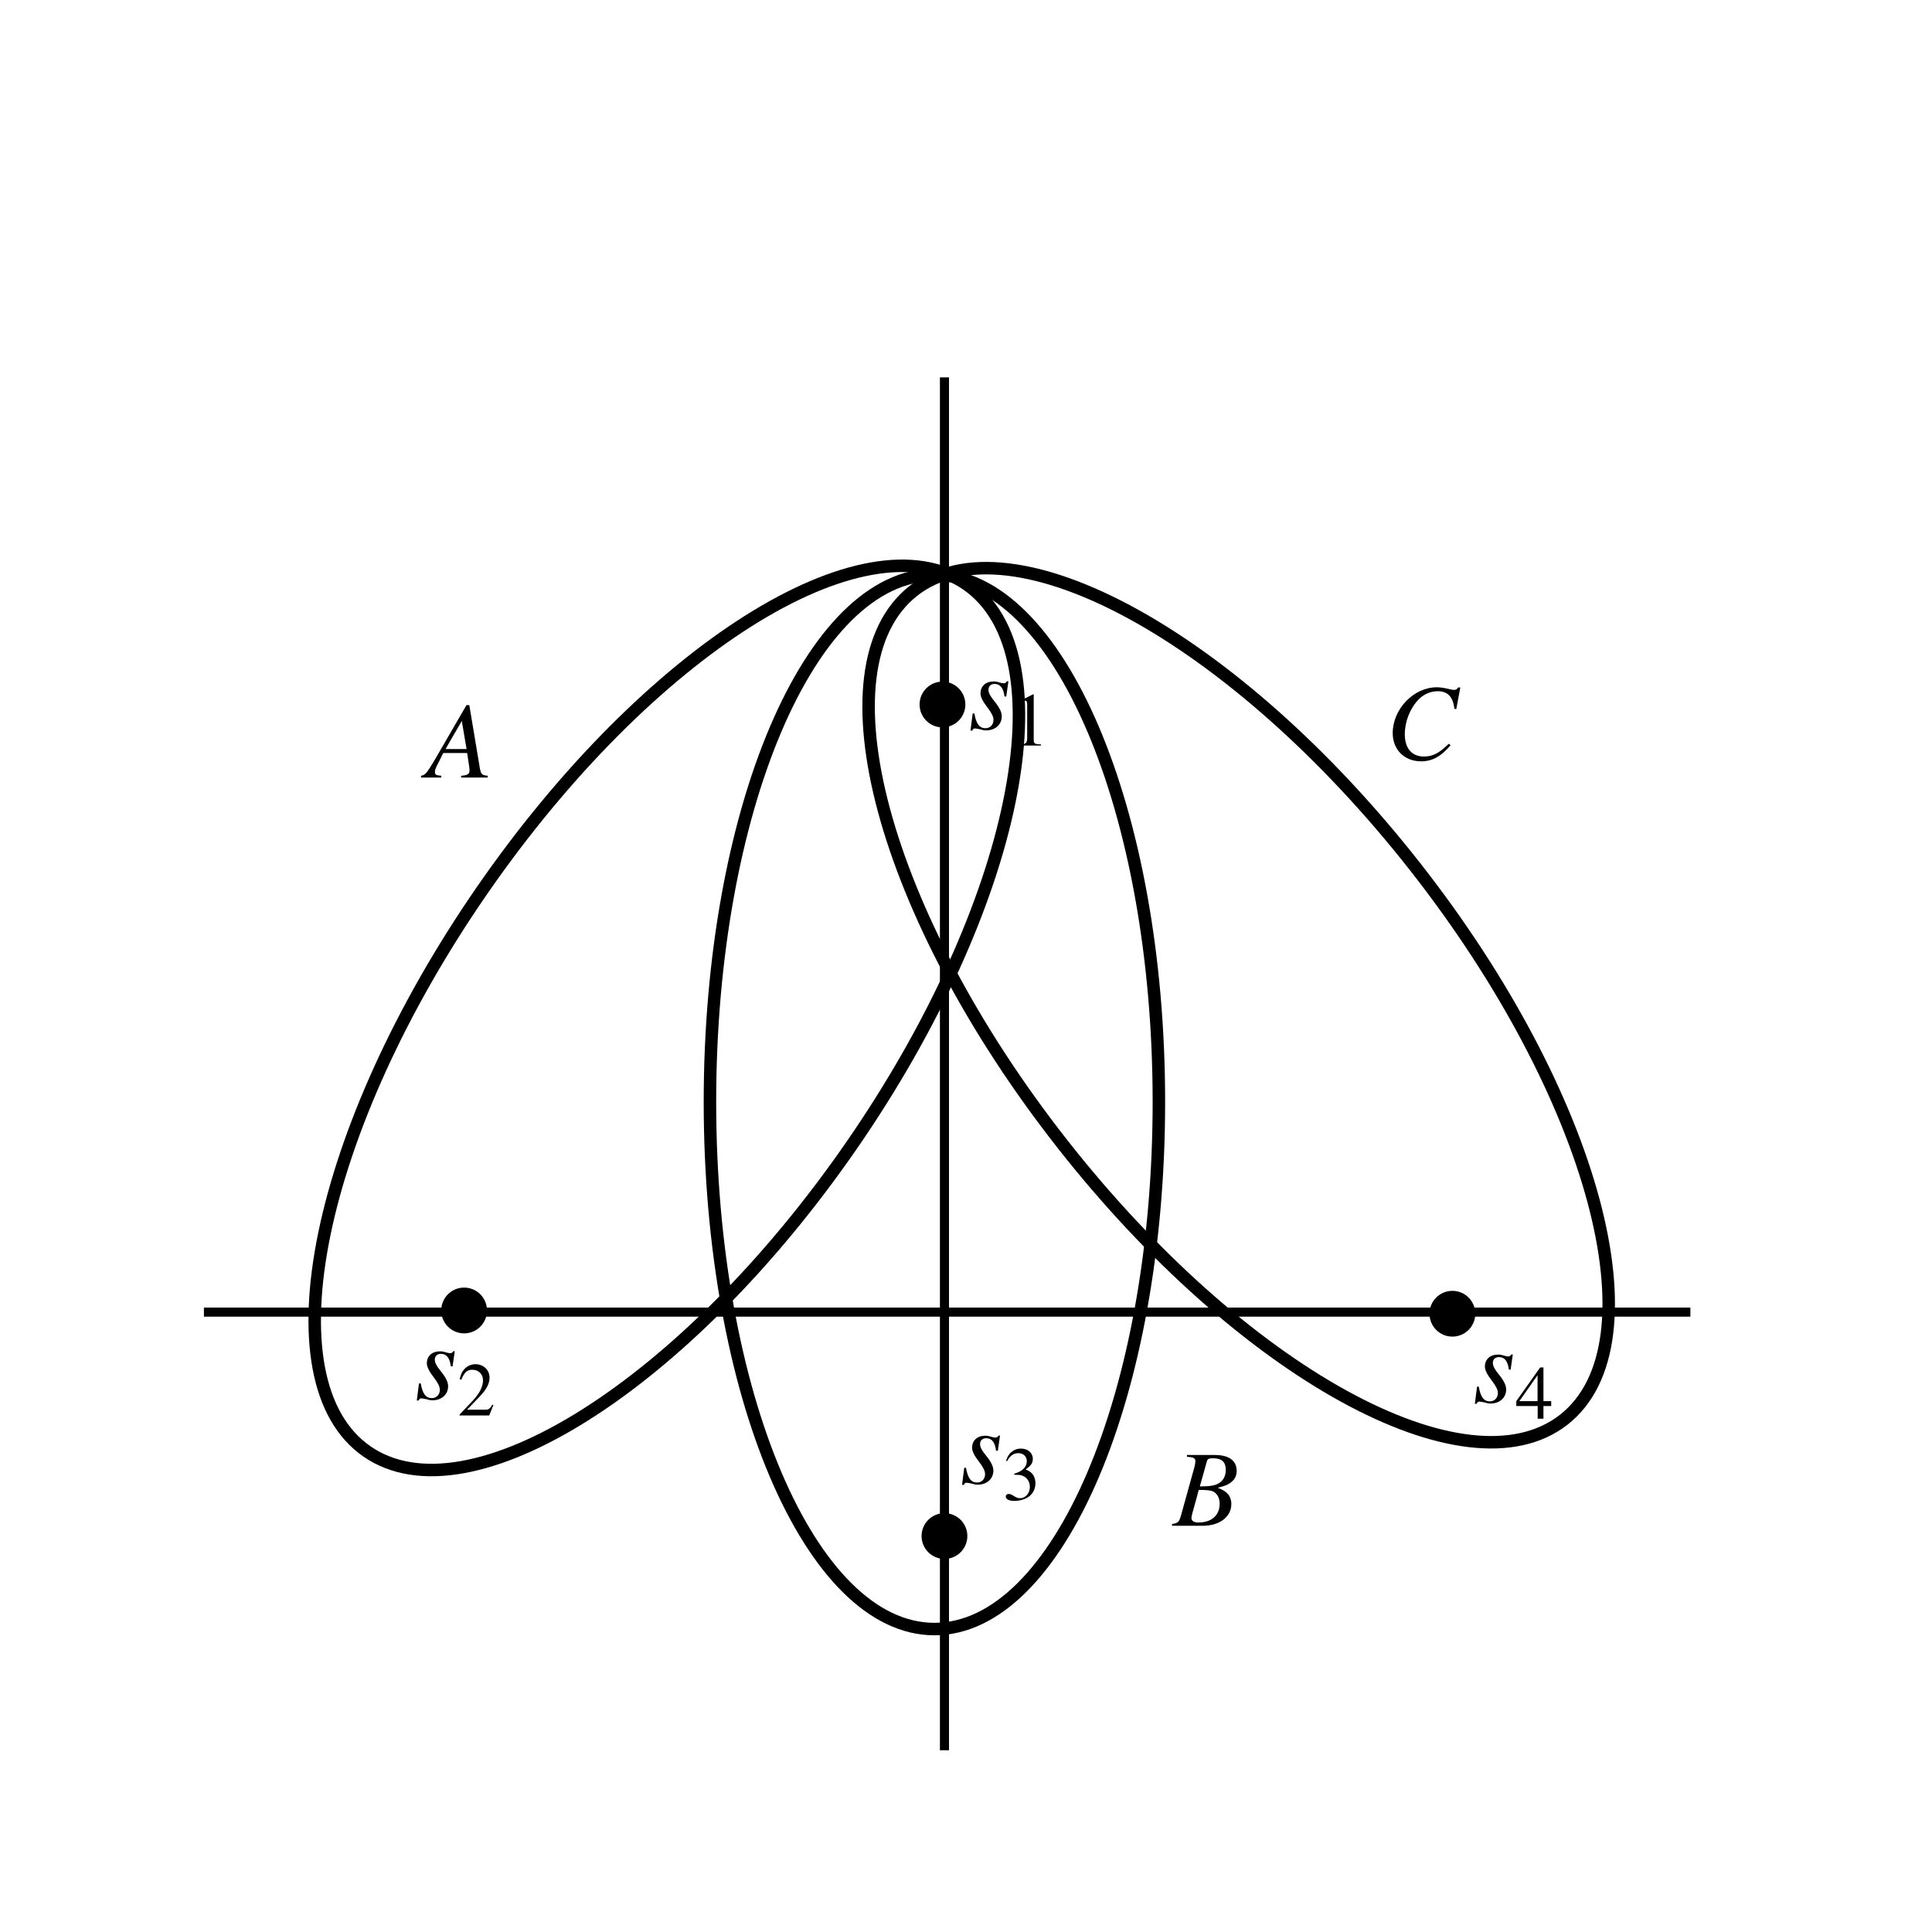 <?xml version="1.0" encoding="UTF-8" standalone="no"?>
<!-- Created with Inkscape (http://www.inkscape.org/) -->

<svg
   xmlns:ns0="http://www.iki.fi/pav/software/textext/"
   xmlns:osb="http://www.openswatchbook.org/uri/2009/osb"
   xmlns:dc="http://purl.org/dc/elements/1.1/"
   xmlns:cc="http://creativecommons.org/ns#"
   xmlns:rdf="http://www.w3.org/1999/02/22-rdf-syntax-ns#"
   xmlns:svg="http://www.w3.org/2000/svg"
   xmlns="http://www.w3.org/2000/svg"
   xmlns:sodipodi="http://sodipodi.sourceforge.net/DTD/sodipodi-0.dtd"
   xmlns:inkscape="http://www.inkscape.org/namespaces/inkscape"
   width="212.598"
   height="212.598"
   id="svg5072"
   version="1.1"
   inkscape:version="0.48.4 r9939"
   sodipodi:docname="New document 14">
  <sodipodi:namedview
     id="base"
     pagecolor="#ffffff"
     bordercolor="#666666"
     borderopacity="1.0"
     inkscape:pageopacity="0.0"
     inkscape:pageshadow="2"
     inkscape:zoom="2.8"
     inkscape:cx="135.42886"
     inkscape:cy="82.91893"
     inkscape:document-units="px"
     inkscape:current-layer="layer1"
     showgrid="false"
     units="cm"
     inkscape:window-width="1024"
     inkscape:window-height="744"
     inkscape:window-x="0"
     inkscape:window-y="24"
     inkscape:window-maximized="1" />
  <defs
     id="defs5074">
    <linearGradient
       osb:paint="gradient"
       id="linearGradient5600">
      <stop
         id="stop5602"
         offset="0"
         style="stop-color:#cccccc;stop-opacity:1;" />
      <stop
         id="stop5604"
         offset="1"
         style="stop-color:#cccccc;stop-opacity:0;" />
    </linearGradient>
    <inkscape:path-effect
       is_visible="true"
       id="path-effect5086"
       effect="spiro" />
    <inkscape:path-effect
       is_visible="true"
       id="path-effect5082"
       effect="spiro" />
  </defs>
  <g
     transform="translate(0,-839.762)"
     id="layer1"
     inkscape:groupmode="layer"
     inkscape:label="Layer 1">
    <path
       inkscape:connector-curvature="0"
       inkscape:original-d="m 22.438724,984.14658 163.571426,0"
       inkscape:path-effect="#path-effect5082"
       id="path5080"
       d="m 22.439,984.147 163.571,0"
       style="fill:none;stroke:#000000;stroke-width:1px;stroke-linecap:butt;stroke-linejoin:miter;stroke-opacity:1" />
    <path
       transform="translate(0,839.762)"
       inkscape:connector-curvature="0"
       inkscape:original-d="m 103.92857,41.52699 0,151.07143"
       inkscape:path-effect="#path-effect5086"
       id="path5084"
       d="m 103.929,41.527 0,151.071"
       style="fill:none;stroke:#000000;stroke-width:1px;stroke-linecap:butt;stroke-linejoin:miter;stroke-opacity:1" />
    <path
       transform="matrix(1.099,0,0,1.099,-20.681,833.116)"
       d="m 134.855,116.381 c 0,29.15 -10.063,52.78 -22.476,52.78 -12.413,0 -22.476,-23.631 -22.476,-52.78 0,-29.15 10.063,-52.78 22.476,-52.78 12.413,0 22.476,23.631 22.476,52.78 z"
       sodipodi:ry="52.780472"
       sodipodi:rx="22.475895"
       sodipodi:cy="116.38139"
       sodipodi:cx="112.37947"
       id="path5614"
       style="fill:none;stroke:#000000;stroke-width:1.25;stroke-miterlimit:4;stroke-opacity:1;stroke-dasharray:none;stroke-dashoffset:0"
       sodipodi:type="arc" />
    <path
       transform="matrix(0.864,-0.678,0.678,0.864,-39.699,926.016)"
       d="m 134.855,116.381 c 0,29.15 -10.063,52.78 -22.476,52.78 -12.413,0 -22.476,-23.631 -22.476,-52.78 0,-29.15 10.063,-52.78 22.476,-52.78 12.413,0 22.476,23.631 22.476,52.78 z"
       sodipodi:ry="52.780472"
       sodipodi:rx="22.475895"
       sodipodi:cy="116.38139"
       sodipodi:cx="112.37947"
       id="path5614-7"
       style="fill:none;stroke:#000000;stroke-width:1.25;stroke-miterlimit:4;stroke-opacity:1;stroke-dasharray:none;stroke-dashoffset:0"
       sodipodi:type="arc" />
    <path
       transform="matrix(0.904,0.625,-0.625,0.904,44.526,776.328)"
       d="m 134.855,116.381 c 0,29.15 -10.063,52.78 -22.476,52.78 -12.413,0 -22.476,-23.631 -22.476,-52.78 0,-29.15 10.063,-52.78 22.476,-52.78 12.413,0 22.476,23.631 22.476,52.78 z"
       sodipodi:ry="52.780472"
       sodipodi:rx="22.475895"
       sodipodi:cy="116.38139"
       sodipodi:cx="112.37947"
       id="path5614-7-3"
       style="fill:none;stroke:#000000;stroke-width:1.25;stroke-miterlimit:4;stroke-opacity:1;stroke-dasharray:none;stroke-dashoffset:0"
       sodipodi:type="arc" />
    <path
       transform="translate(84.643,845.477)"
       d="m 20.961,71.808 c 0,1.046 -0.848,1.894 -1.894,1.894 -1.046,0 -1.894,-0.848 -1.894,-1.894 0,-1.046 0.848,-1.894 1.894,-1.894 1.046,0 1.894,0.848 1.894,1.894 z"
       sodipodi:ry="1.8940361"
       sodipodi:rx="1.8940361"
       sodipodi:cy="71.808411"
       sodipodi:cx="19.066629"
       id="path5652"
       style="fill:#000000;stroke:#000000;stroke-width:1.25;stroke-miterlimit:4;stroke-opacity:1;stroke-dasharray:none;stroke-dashoffset:0"
       sodipodi:type="arc" />
    <path
       transform="translate(84.862,936.981)"
       d="m 20.961,71.808 c 0,1.046 -0.848,1.894 -1.894,1.894 -1.046,0 -1.894,-0.848 -1.894,-1.894 0,-1.046 0.848,-1.894 1.894,-1.894 1.046,0 1.894,0.848 1.894,1.894 z"
       sodipodi:ry="1.8940361"
       sodipodi:rx="1.8940361"
       sodipodi:cy="71.808411"
       sodipodi:cx="19.066629"
       id="path5652-6"
       style="fill:#000000;stroke:#000000;stroke-width:1.25;stroke-miterlimit:4;stroke-opacity:1;stroke-dasharray:none;stroke-dashoffset:0"
       sodipodi:type="arc" />
    <path
       transform="translate(140.755,912.517)"
       d="m 20.961,71.808 c 0,1.046 -0.848,1.894 -1.894,1.894 -1.046,0 -1.894,-0.848 -1.894,-1.894 0,-1.046 0.848,-1.894 1.894,-1.894 1.046,0 1.894,0.848 1.894,1.894 z"
       sodipodi:ry="1.8940361"
       sodipodi:rx="1.8940361"
       sodipodi:cy="71.808411"
       sodipodi:cx="19.066629"
       id="path5652-1"
       style="fill:#000000;stroke:#000000;stroke-width:1.25;stroke-miterlimit:4;stroke-opacity:1;stroke-dasharray:none;stroke-dashoffset:0"
       sodipodi:type="arc" />
    <path
       transform="translate(32.005,912.16)"
       d="m 20.961,71.808 c 0,1.046 -0.848,1.894 -1.894,1.894 -1.046,0 -1.894,-0.848 -1.894,-1.894 0,-1.046 0.848,-1.894 1.894,-1.894 1.046,0 1.894,0.848 1.894,1.894 z"
       sodipodi:ry="1.8940361"
       sodipodi:rx="1.8940361"
       sodipodi:cy="71.808411"
       sodipodi:cx="19.066629"
       id="path5652-2"
       style="fill:#000000;stroke:#000000;stroke-width:1.25;stroke-miterlimit:4;stroke-opacity:1;stroke-dasharray:none;stroke-dashoffset:0"
       sodipodi:type="arc" />
    <g
       ns0:preamble="/home/sriranga/Desktop/Beamer-prathi/article24/figure/package.tex"
       ns0:text="$A$"
       word-spacing="normal"
       letter-spacing="normal"
       font-size-adjust="none"
       font-stretch="normal"
       font-weight="normal"
       font-variant="normal"
       font-style="normal"
       stroke-miterlimit="10.433"
       xml:space="preserve"
       transform="matrix(1.2,0,0,-1.2,-221.479,1497.995)"
       id="content"
       style="font-style:normal;font-variant:normal;font-weight:normal;font-stretch:normal;letter-spacing:normal;word-spacing:normal;text-anchor:start;fill:none;stroke:#000000;stroke-linecap:butt;stroke-linejoin:miter;stroke-miterlimit:10.433;stroke-opacity:1;stroke-dasharray:none;stroke-dashoffset:0"><path
         id="path5706"
         d="m 229.29,477.39 -0.05,0.01 -0.05,0 -0.04,0.01 -0.05,0.01 -0.04,0 -0.04,0.01 -0.03,0.01 -0.04,0.01 -0.03,0.01 -0.03,0.01 -0.03,0.01 -0.02,0.02 -0.03,0.01 -0.02,0.02 -0.02,0.02 -0.02,0.02 -0.02,0.02 -0.02,0.03 -0.01,0.02 -0.02,0.03 -0.01,0.03 -0.02,0.04 -0.01,0.04 -0.01,0.04 -0.01,0.04 -0.01,0.04 -0.02,0.05 -0.01,0.06 0,0.02 -0.01,0.03 0,0.03 -0.01,0.03 -0.01,0.03 0,0.03 -0.01,0.03 0,0.04 -0.94,5.62 h -0.26 l -2.88,-4.97 c -0.79,-1.32 -0.89,-1.43 -1.29,-1.51 v -0.16 h 1.86 v 0.16 c -0.5,0.05 -0.58,0.1 -0.58,0.35 0,0.19 0.03,0.28 0.2,0.62 l 0.56,1.12 h 2.19 l -0.05,0.36 h -1.93 l 1.49,2.58 0.44,-2.58 0.05,-0.36 0.2,-1.3 c 0.01,-0.09 0.02,-0.18 0.02,-0.26 0,-0.38 -0.14,-0.47 -0.77,-0.53 v -0.16 h 2.44 z"
         inkscape:connector-curvature="0"
         style="fill:#000000;stroke-width:0" /></g>    <g
       style="font-style:normal;font-variant:normal;font-weight:normal;font-stretch:normal;letter-spacing:normal;word-spacing:normal;text-anchor:start;fill:none;stroke:#000000;stroke-linecap:butt;stroke-linejoin:miter;stroke-miterlimit:10.433;stroke-opacity:1;stroke-dasharray:none;stroke-dashoffset:0"
       id="g5756"
       transform="matrix(1.2,0,0,-1.2,-115.354,1496.011)"
       xml:space="preserve"
       stroke-miterlimit="10.433"
       font-style="normal"
       font-variant="normal"
       font-weight="normal"
       font-stretch="normal"
       font-size-adjust="none"
       letter-spacing="normal"
       word-spacing="normal"
       ns0:text="$C$"
       ns0:preamble="/home/sriranga/Desktop/Beamer-prathi/article24/figure/package.tex"><path
         style="fill:#000000;stroke-width:0"
         inkscape:connector-curvature="0"
         d="m 229.67,481.85 0.37,1.98 h -0.21 c -0.08,-0.16 -0.18,-0.22 -0.38,-0.22 -0.08,0 -0.2,0.02 -0.41,0.07 -0.44,0.11 -0.84,0.17 -1.16,0.17 -2.12,0 -4.04,-2 -4.04,-4.2 0,-1.52 1.07,-2.59 2.6,-2.59 1.02,0 1.82,0.43 2.71,1.48 l -0.17,0.13 c -0.89,-0.87 -1.47,-1.17 -2.28,-1.17 -1.11,0 -1.75,0.76 -1.75,2.04 0,1.18 0.48,2.38 1.26,3.19 0.47,0.48 1.1,0.76 1.76,0.76 0.91,0 1.42,-0.53 1.52,-1.61 z"
         id="path5758" /></g>    <g
       style="font-style:normal;font-variant:normal;font-weight:normal;font-stretch:normal;letter-spacing:normal;word-spacing:normal;text-anchor:start;fill:none;stroke:#000000;stroke-linecap:butt;stroke-linejoin:miter;stroke-miterlimit:10.433;stroke-opacity:1;stroke-dasharray:none;stroke-dashoffset:0"
       ns0:preamble="/home/sriranga/Desktop/Beamer-prathi/article24/figure/package.tex"
       ns0:text="$B$"
       word-spacing="normal"
       letter-spacing="normal"
       font-size-adjust="none"
       font-stretch="normal"
       font-weight="normal"
       font-variant="normal"
       font-style="normal"
       stroke-miterlimit="10.433"
       xml:space="preserve"
       transform="matrix(1.2,0,0,-1.2,-139.471,1580.335)"
       id="g5826"><path
         id="path5828"
         d="m 223.7,477.23 h 2.81 c 1.56,0 2.63,0.82 2.63,1.99 0,0.37 -0.12,0.72 -0.34,0.94 -0.19,0.22 -0.39,0.34 -0.91,0.56 0.71,0.17 0.99,0.29 1.31,0.57 0.28,0.24 0.43,0.57 0.43,0.97 0,0.94 -0.7,1.46 -1.99,1.46 l -0.18,-0.3 c 0.8,0 1.17,-0.33 1.17,-1.07 0,-0.56 -0.24,-1 -0.67,-1.24 -0.34,-0.2 -0.82,-0.27 -1.71,-0.27 l -0.1,-0.32 c 0.65,0 1.06,-0.04 1.26,-0.12 0.41,-0.17 0.66,-0.6 0.66,-1.14 0,-1.07 -0.74,-1.73 -1.95,-1.73 -0.42,0 -0.64,0.15 -0.64,0.42 0,0.12 0.12,0.6 0.35,1.39 0.13,0.45 0.19,0.68 0.32,1.18 h 0 l 0.1,0.32 0.65,2.31 c 0.06,0.21 0.17,0.27 0.56,0.27 l 0.18,0.3 h -2.57 v -0.16 c 0.62,-0.05 0.77,-0.13 0.77,-0.4 0,-0.15 -0.04,-0.4 -0.11,-0.64 l -1.22,-4.39 c -0.18,-0.58 -0.25,-0.64 -0.81,-0.74 z"
         inkscape:connector-curvature="0"
         style="fill:#000000;stroke-width:0" /></g>    <g
       style="font-style:normal;font-variant:normal;font-weight:normal;font-stretch:normal;letter-spacing:normal;word-spacing:normal;text-anchor:start;fill:none;stroke:#000000;stroke-linecap:butt;stroke-linejoin:miter;stroke-miterlimit:10.433;stroke-opacity:1;stroke-dasharray:none;stroke-dashoffset:0"
       id="g5878"
       transform="matrix(1.2,0,0,-1.2,-162.117,1492.691)"
       xml:space="preserve"
       stroke-miterlimit="10.433"
       font-style="normal"
       font-variant="normal"
       font-weight="normal"
       font-stretch="normal"
       font-size-adjust="none"
       letter-spacing="normal"
       word-spacing="normal"
       ns0:text="$s_1$"
       ns0:preamble="/home/sriranga/Desktop/Beamer-prathi/article24/figure/package.tex"><path
         style="fill:#000000;stroke-width:0"
         inkscape:connector-curvature="0"
         d="m 224.29,478.68 -0.2,-1.57 h 0.16 c 0.08,0.16 0.14,0.2 0.24,0.2 0.11,0 0.29,-0.04 0.49,-0.08 0.21,-0.07 0.38,-0.1 0.54,-0.1 0.84,0 1.44,0.53 1.44,1.29 0,0.38 -0.21,0.81 -0.68,1.39 -0.38,0.46 -0.54,0.77 -0.54,1.04 0,0.33 0.21,0.54 0.56,0.54 0.52,0 0.81,-0.37 0.91,-1.15 h 0.16 l 0.2,1.39 h -0.14 c -0.08,-0.14 -0.16,-0.18 -0.3,-0.18 -0.07,0 -0.17,0.02 -0.36,0.07 -0.24,0.08 -0.39,0.1 -0.55,0.1 -0.73,0 -1.21,-0.43 -1.21,-1.1 0,-0.32 0.21,-0.74 0.63,-1.28 0.39,-0.51 0.56,-0.85 0.56,-1.14 0,-0.45 -0.3,-0.77 -0.74,-0.77 -0.55,0 -0.85,0.41 -1.01,1.35 z"
         id="path5880" /><path
         style="fill:#000000;stroke-width:0"
         inkscape:connector-curvature="0"
         d="m 229.83,480.44 -1.25,-0.63 v -0.1 c 0.08,0.04 0.16,0.06 0.19,0.08 0.12,0.05 0.24,0.07 0.31,0.07 0.15,0 0.21,-0.1 0.21,-0.32 v -3.15 c 0,-0.23 -0.06,-0.39 -0.17,-0.45 -0.1,-0.07 -0.2,-0.09 -0.49,-0.09 v -0.11 h 1.92 v 0.11 c -0.55,0 -0.66,0.07 -0.66,0.41 v 4.17 z"
         id="path5882" /></g>    <g
       style="font-style:normal;font-variant:normal;font-weight:normal;font-stretch:normal;letter-spacing:normal;word-spacing:normal;text-anchor:start;fill:none;stroke:#000000;stroke-linecap:butt;stroke-linejoin:miter;stroke-miterlimit:10.433;stroke-opacity:1;stroke-dasharray:none;stroke-dashoffset:0"
       ns0:preamble="/home/sriranga/Desktop/Beamer-prathi/article24/figure/package.tex"
       ns0:text="$s_2$"
       word-spacing="normal"
       letter-spacing="normal"
       font-size-adjust="none"
       font-stretch="normal"
       font-weight="normal"
       font-variant="normal"
       font-style="normal"
       stroke-miterlimit="10.433"
       xml:space="preserve"
       transform="matrix(1.2,0,0,-1.2,-223.042,1566.407)"
       id="g5947"><path
         id="path5949"
         d="m 224.29,478.68 -0.2,-1.57 h 0.16 c 0.08,0.16 0.14,0.2 0.24,0.2 0.11,0 0.29,-0.04 0.49,-0.08 0.21,-0.07 0.38,-0.1 0.54,-0.1 0.84,0 1.44,0.53 1.44,1.29 0,0.38 -0.21,0.81 -0.68,1.39 -0.38,0.46 -0.54,0.77 -0.54,1.04 0,0.33 0.21,0.54 0.56,0.54 0.52,0 0.81,-0.37 0.91,-1.15 h 0.16 l 0.2,1.39 h -0.14 c -0.08,-0.14 -0.16,-0.18 -0.3,-0.18 -0.07,0 -0.17,0.02 -0.36,0.07 -0.24,0.08 -0.39,0.1 -0.55,0.1 -0.73,0 -1.21,-0.43 -1.21,-1.1 0,-0.32 0.21,-0.74 0.63,-1.28 0.39,-0.51 0.56,-0.85 0.56,-1.14 0,-0.45 -0.3,-0.77 -0.74,-0.77 -0.55,0 -0.85,0.41 -1.01,1.35 z"
         inkscape:connector-curvature="0"
         style="fill:#000000;stroke-width:0" /><path
         id="path5951"
         d="m 231.11,476.69 -0.09,0.04 c -0.25,-0.4 -0.34,-0.46 -0.66,-0.46 h -1.66 l 1.17,1.22 c 0.62,0.65 0.89,1.18 0.89,1.72 0,0.7 -0.56,1.23 -1.29,1.23 -0.38,0 -0.74,-0.15 -1,-0.43 -0.23,-0.24 -0.33,-0.46 -0.45,-0.95 l 0.15,-0.04 c 0.28,0.68 0.53,0.91 1.01,0.91 0.58,0 0.98,-0.4 0.98,-0.98 0,-0.55 -0.32,-1.19 -0.9,-1.81 l -1.25,-1.32 v -0.08 h 2.72 z"
         inkscape:connector-curvature="0"
         style="fill:#000000;stroke-width:0" /></g>    <g
       id="g6022"
       transform="matrix(1.2,0,0,-1.2,-163.042,1575.693)"
       xml:space="preserve"
       stroke-miterlimit="10.433"
       font-style="normal"
       font-variant="normal"
       font-weight="normal"
       font-stretch="normal"
       font-size-adjust="none"
       letter-spacing="normal"
       word-spacing="normal"
       ns0:text="$s_3$"
       ns0:preamble="/home/sriranga/Desktop/Beamer-prathi/article24/figure/package.tex"
       style="font-style:normal;font-variant:normal;font-weight:normal;font-stretch:normal;letter-spacing:normal;word-spacing:normal;text-anchor:start;fill:none;stroke:#000000;stroke-linecap:butt;stroke-linejoin:miter;stroke-miterlimit:10.433;stroke-opacity:1;stroke-dasharray:none;stroke-dashoffset:0"><path
         style="fill:#000000;stroke-width:0"
         inkscape:connector-curvature="0"
         d="m 224.29,478.68 -0.2,-1.57 h 0.16 c 0.08,0.16 0.14,0.2 0.24,0.2 0.11,0 0.29,-0.04 0.49,-0.08 0.21,-0.07 0.38,-0.1 0.54,-0.1 0.84,0 1.44,0.53 1.44,1.29 0,0.38 -0.21,0.81 -0.68,1.39 -0.38,0.46 -0.54,0.77 -0.54,1.04 0,0.33 0.21,0.54 0.56,0.54 0.52,0 0.81,-0.37 0.91,-1.15 h 0.16 l 0.2,1.39 h -0.14 c -0.08,-0.14 -0.16,-0.18 -0.3,-0.18 -0.07,0 -0.17,0.02 -0.36,0.07 -0.24,0.08 -0.39,0.1 -0.55,0.1 -0.73,0 -1.21,-0.43 -1.21,-1.1 0,-0.32 0.21,-0.74 0.63,-1.28 0.39,-0.51 0.56,-0.85 0.56,-1.14 0,-0.45 -0.3,-0.77 -0.74,-0.77 -0.55,0 -0.85,0.41 -1.01,1.35 z"
         id="path6024" /><path
         style="fill:#000000;stroke-width:0"
         inkscape:connector-curvature="0"
         d="m 228.87,478.04 0.04,0 0.04,0 0.03,0 0.03,0 0.04,-0.01 0.03,0 0.03,0 0.03,0 0.02,0 0.03,0 0.03,0 0.02,0 0.03,0 0.02,0 0.02,-0.01 0.02,0 0.02,0 0.02,0 0.02,-0.01 0.02,0 0.02,0 0.02,-0.01 0.03,0 0.04,-0.01 0.03,-0.01 0.03,-0.01 0.03,-0.01 c 0.43,-0.15 0.7,-0.55 0.7,-1.03 0,-0.58 -0.39,-1.04 -0.91,-1.04 -0.19,0 -0.33,0.05 -0.58,0.22 -0.21,0.12 -0.33,0.17 -0.45,0.17 -0.16,0 -0.27,-0.09 -0.27,-0.24 0,-0.24 0.3,-0.4 0.79,-0.4 0.54,0 1.09,0.18 1.42,0.47 0.32,0.28 0.51,0.69 0.51,1.15 0,0.36 -0.12,0.69 -0.32,0.9 -0.14,0.15 -0.27,0.24 -0.58,0.37 0.48,0.33 0.66,0.58 0.66,0.96 0,0.56 -0.45,0.95 -1.09,0.95 -0.35,0 -0.65,-0.12 -0.9,-0.34 -0.21,-0.19 -0.32,-0.37 -0.47,-0.78 l 0.1,-0.03 c 0.29,0.51 0.6,0.73 1.04,0.73 0.45,0 0.77,-0.3 0.77,-0.74 0,-0.25 -0.11,-0.5 -0.28,-0.67 -0.21,-0.21 -0.4,-0.32 -0.88,-0.48 z"
         id="path6026" /></g>    <g
       style="font-style:normal;font-variant:normal;font-weight:normal;font-stretch:normal;letter-spacing:normal;word-spacing:normal;text-anchor:start;fill:none;stroke:#000000;stroke-linecap:butt;stroke-linejoin:miter;stroke-miterlimit:10.433;stroke-opacity:1;stroke-dasharray:none;stroke-dashoffset:0"
       ns0:preamble="/home/sriranga/Desktop/Beamer-prathi/article24/figure/package.tex"
       ns0:text="$s_4$"
       word-spacing="normal"
       letter-spacing="normal"
       font-size-adjust="none"
       font-stretch="normal"
       font-weight="normal"
       font-variant="normal"
       font-style="normal"
       stroke-miterlimit="10.433"
       xml:space="preserve"
       transform="matrix(1.2,0,0,-1.2,-106.614,1566.764)"
       id="g6103"><path
         id="path6105"
         d="m 224.29,478.68 -0.2,-1.57 h 0.16 c 0.08,0.16 0.14,0.2 0.24,0.2 0.11,0 0.29,-0.04 0.49,-0.08 0.21,-0.07 0.38,-0.1 0.54,-0.1 0.84,0 1.44,0.53 1.44,1.29 0,0.38 -0.21,0.81 -0.68,1.39 -0.38,0.46 -0.54,0.77 -0.54,1.04 0,0.33 0.21,0.54 0.56,0.54 0.52,0 0.81,-0.37 0.91,-1.15 h 0.16 l 0.2,1.39 h -0.14 c -0.08,-0.14 -0.16,-0.18 -0.3,-0.18 -0.07,0 -0.17,0.02 -0.36,0.07 -0.24,0.08 -0.39,0.1 -0.55,0.1 -0.73,0 -1.21,-0.43 -1.21,-1.1 0,-0.32 0.21,-0.74 0.63,-1.28 0.39,-0.51 0.56,-0.85 0.56,-1.14 0,-0.45 -0.3,-0.77 -0.74,-0.77 -0.55,0 -0.85,0.41 -1.01,1.35 z"
         inkscape:connector-curvature="0"
         style="fill:#000000;stroke-width:0" /><polygon
         id="polygon6107"
         points="230.38,477.35 230.38,480.44 230.08,480.44 227.89,477.35 228.17,477.35 229.84,479.73 229.84,477.35 228.17,477.35 227.89,477.35 227.89,476.9 229.85,476.9 229.85,475.74 230.38,475.74 230.38,476.9 231.09,476.9 231.09,477.35 "
         style="fill:#000000;stroke-width:0" /></g>  </g>
</svg>
